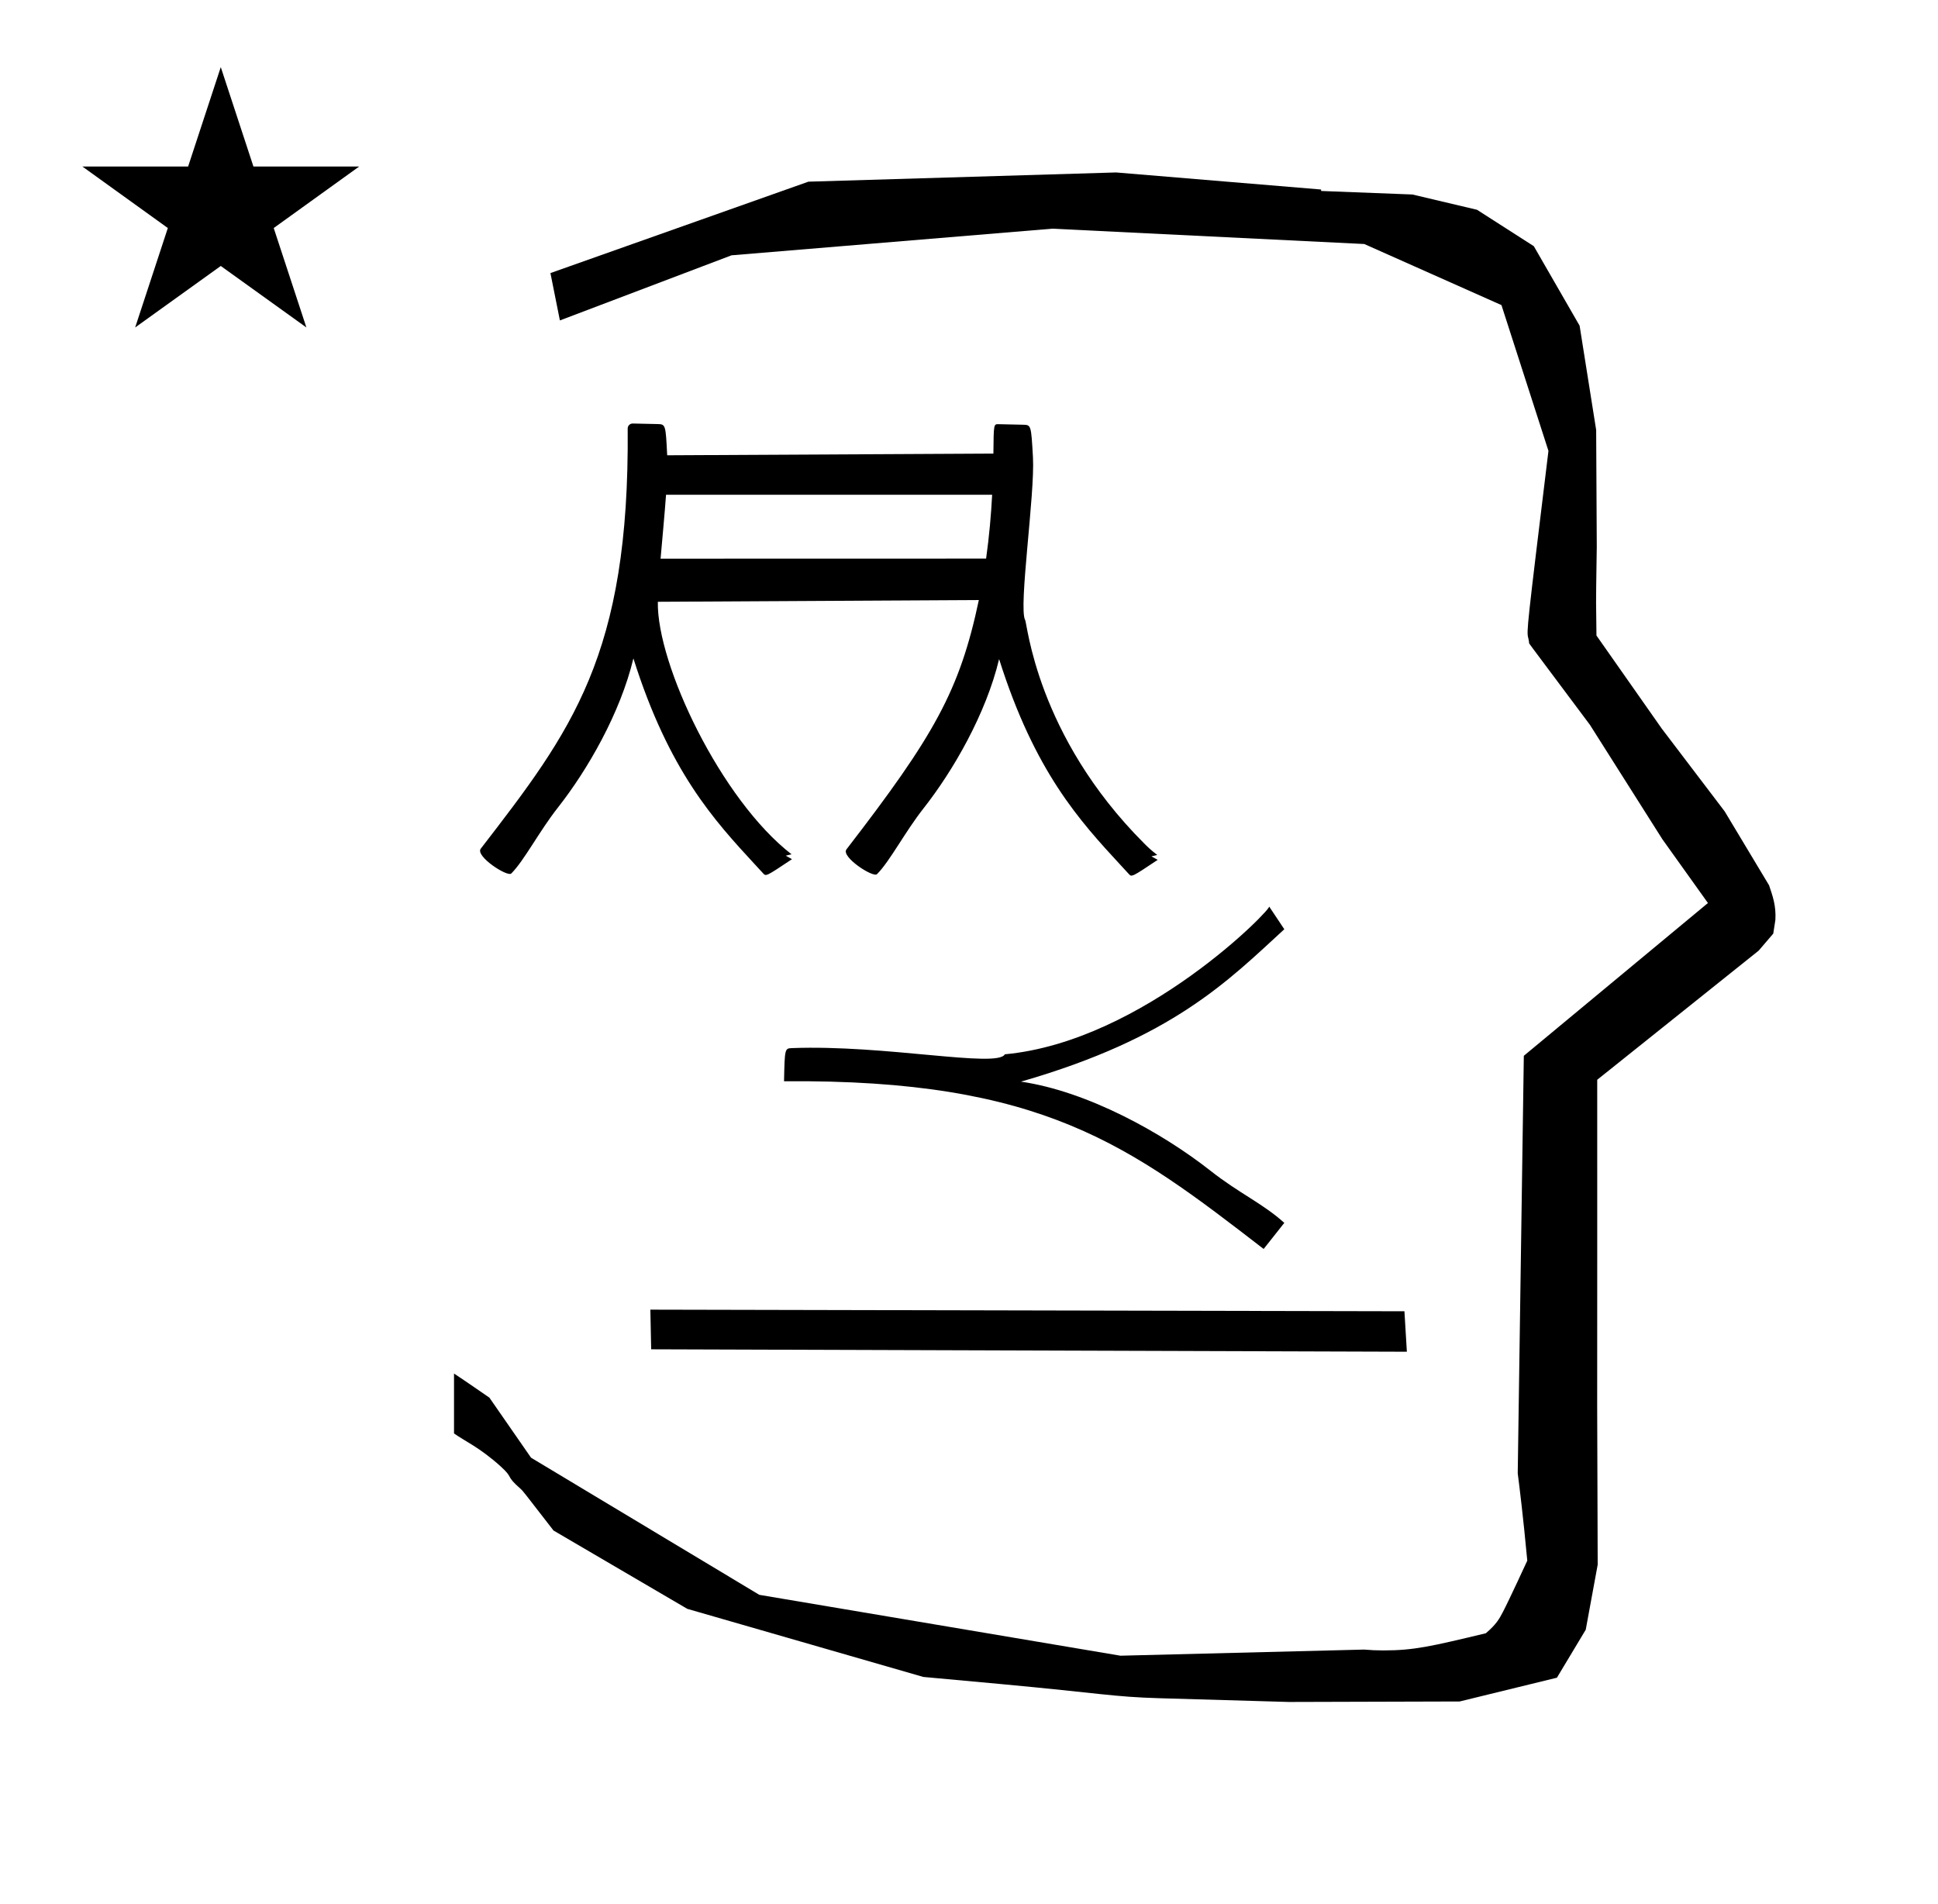 <?xml version="1.0" standalone="no"?>
<!DOCTYPE svg PUBLIC "-//W3C//DTD SVG 1.1//EN" "http://www.w3.org/Graphics/SVG/1.1/DTD/svg11.dtd" >
<svg xmlns="http://www.w3.org/2000/svg" xmlns:xlink="http://www.w3.org/1999/xlink" version="1.1" viewBox="-10 0 1018 1000">
  <g transform="matrix(1 0 0 -1 0 800)">
   <path fill="currentColor"
d="M828.399 483.872c0 9.499 0.36 25.483 0.36 28.905l-0.319 61.375l-8.695 54.78l-24.058 41.76l-29.835 19.125l-33.941 8.025l-47.95 1.851v0.765l-107.704 8.961l-161.614 -4.844l-135.511 -48.012l4.974 -24.871
l90.151 34.204l168.519 13.991l163.859 -8.058l72.058 -32.085l24.685 -76.583c-11.297 -92.723 -11.539 -94.709 -10.623 -98.197c0.273 -1.037 0.408 -1.988 0.495 -2.922c0.488 -0.642 1.134 -1.585 1.486 -2.056
l30.446 -40.733l38.043 -60.068l23.93 -33.502l-96.711 -80.25l-3.2 -219.288c0.963 -7.562 2.785 -22.011 5.018 -45.877c-0.129 -0.27 -9.651 -20.968 -12.835 -27.02c-1.806 -3.433 -3.364 -6.395 -8.945 -11.126
c-28.726 -6.872 -37.675 -9.013 -53.794 -9.013c-3.384 0 -6.778 0.143 -10.174 0.446l-127.95 -3.22l-189.706 31.974l-119.91 72.026l-21.873 31.545c-0.186 0.126 -14.954 10.348 -18.583 12.652v-31.463
c5.417 -3.871 13.507 -7.363 24.44 -17.25c7.326 -6.626 2.096 -4.456 10.624 -11.926c1.03 -0.902 1.03 -0.902 17.201 -21.806l70.264 -41.139l123.979 -35.769l40.835 -3.746
c52.826 -4.908 59.067 -6.732 83.047 -7.427l68.08 -1.973l89.761 0.254l51.107 12.491l15.138 25.207l6.277 34.16l-0.269 82.949l0.029 84.228l-0.006 87.519l84.784 67.802l7.686 8.967l1.115 7.195
c0.449 7.613 -1.525 12.802 -3.312 18.178l-23.33 38.844l-33.024 43.448l-34.318 48.902c-0.203 16.13 -0.203 16.13 -0.203 17.695zM33.295 712.521h55.515l17.161 52.226l17.16 -52.226h55.516l-44.867 -32.296
l17.161 -52.225l-44.97 32.296l-44.971 -32.296l17.161 52.225zM532.595 559.792c1.094 -19.42 -7.647 -78.831 -4.125 -85.447c1.073 -0.786 5.63 -60.444 62.53 -117.345c1.812 -1.812 3.312 -3.312 6.879 -6.071
c-2.355 -0.572 -3.034 -0.737 -3.037 -0.742l3.275 -1.828c-13.645 -9.095 -13.645 -9.095 -15.165 -7.439c-0.001 0.002 -4.265 4.629 -4.265 4.629c-21.516 23.293 -45.159 49.004 -63.876 108.269
c-6.854 -28.692 -24.074 -58.566 -39.748 -78.473c-9.639 -12.24 -17.669 -27.775 -24.4 -34.506c-1.994 -1.994 -19.058 9.111 -16.032 13.033c46.106 59.769 59.453 83.318 69.54 130.962l-168.625 -0.926
c-0.592 -32.95 33.243 -104.002 70.234 -132.627c-2.355 -0.572 -3.035 -0.736 -3.037 -0.741l3.275 -1.828c-13.644 -9.098 -13.644 -9.098 -15.165 -7.439c-0.001 0.001 -4.266 4.629 -4.266 4.629
c-21.516 23.293 -45.158 49.003 -63.876 108.269c-6.854 -28.693 -24.073 -58.566 -39.748 -78.474c-9.638 -12.239 -17.668 -27.774 -24.399 -34.506c-1.994 -1.992 -19.058 9.111 -16.032 13.033c47.624 61.744 78.193 101.376 77.181 220.676
c-0.013 1.482 1.201 2.68 2.683 2.646l12.818 -0.283c4.43 -0.093 4.43 -0.093 5.244 -16.404l171.356 0.886c0.146 15.505 0.146 15.505 2.68 15.45l12.818 -0.283
c4.324 -0.091 4.324 -0.091 5.282 -17.118zM336.992 506.551l170.989 0.039c1.655 11.763 2.626 23.06 3.18 33.525h-171.302c-0.747 -10.44 -1.928 -22.57 -2.867 -33.565zM653.775 143.975
c-70.44 54.34 -115.817 89.244 -251.939 88.09c0.379 17.249 0.379 17.249 4.158 17.412c48.938 1.868 107.91 -10.594 111.836 -3.256c73.119 6.802 141.437 77.594 138.801 77.684l7.996 -11.996
c-29.436 -26.987 -58.568 -57.102 -138.333 -80.048c35.121 -5.108 74.459 -27.047 99.492 -46.759c15.232 -11.993 27.418 -17.136 38.841 -27.417zM331.625 112.099l396.1 -0.849l1.275 -21.25l-396.95 1.275z" />
  </g>

</svg>

